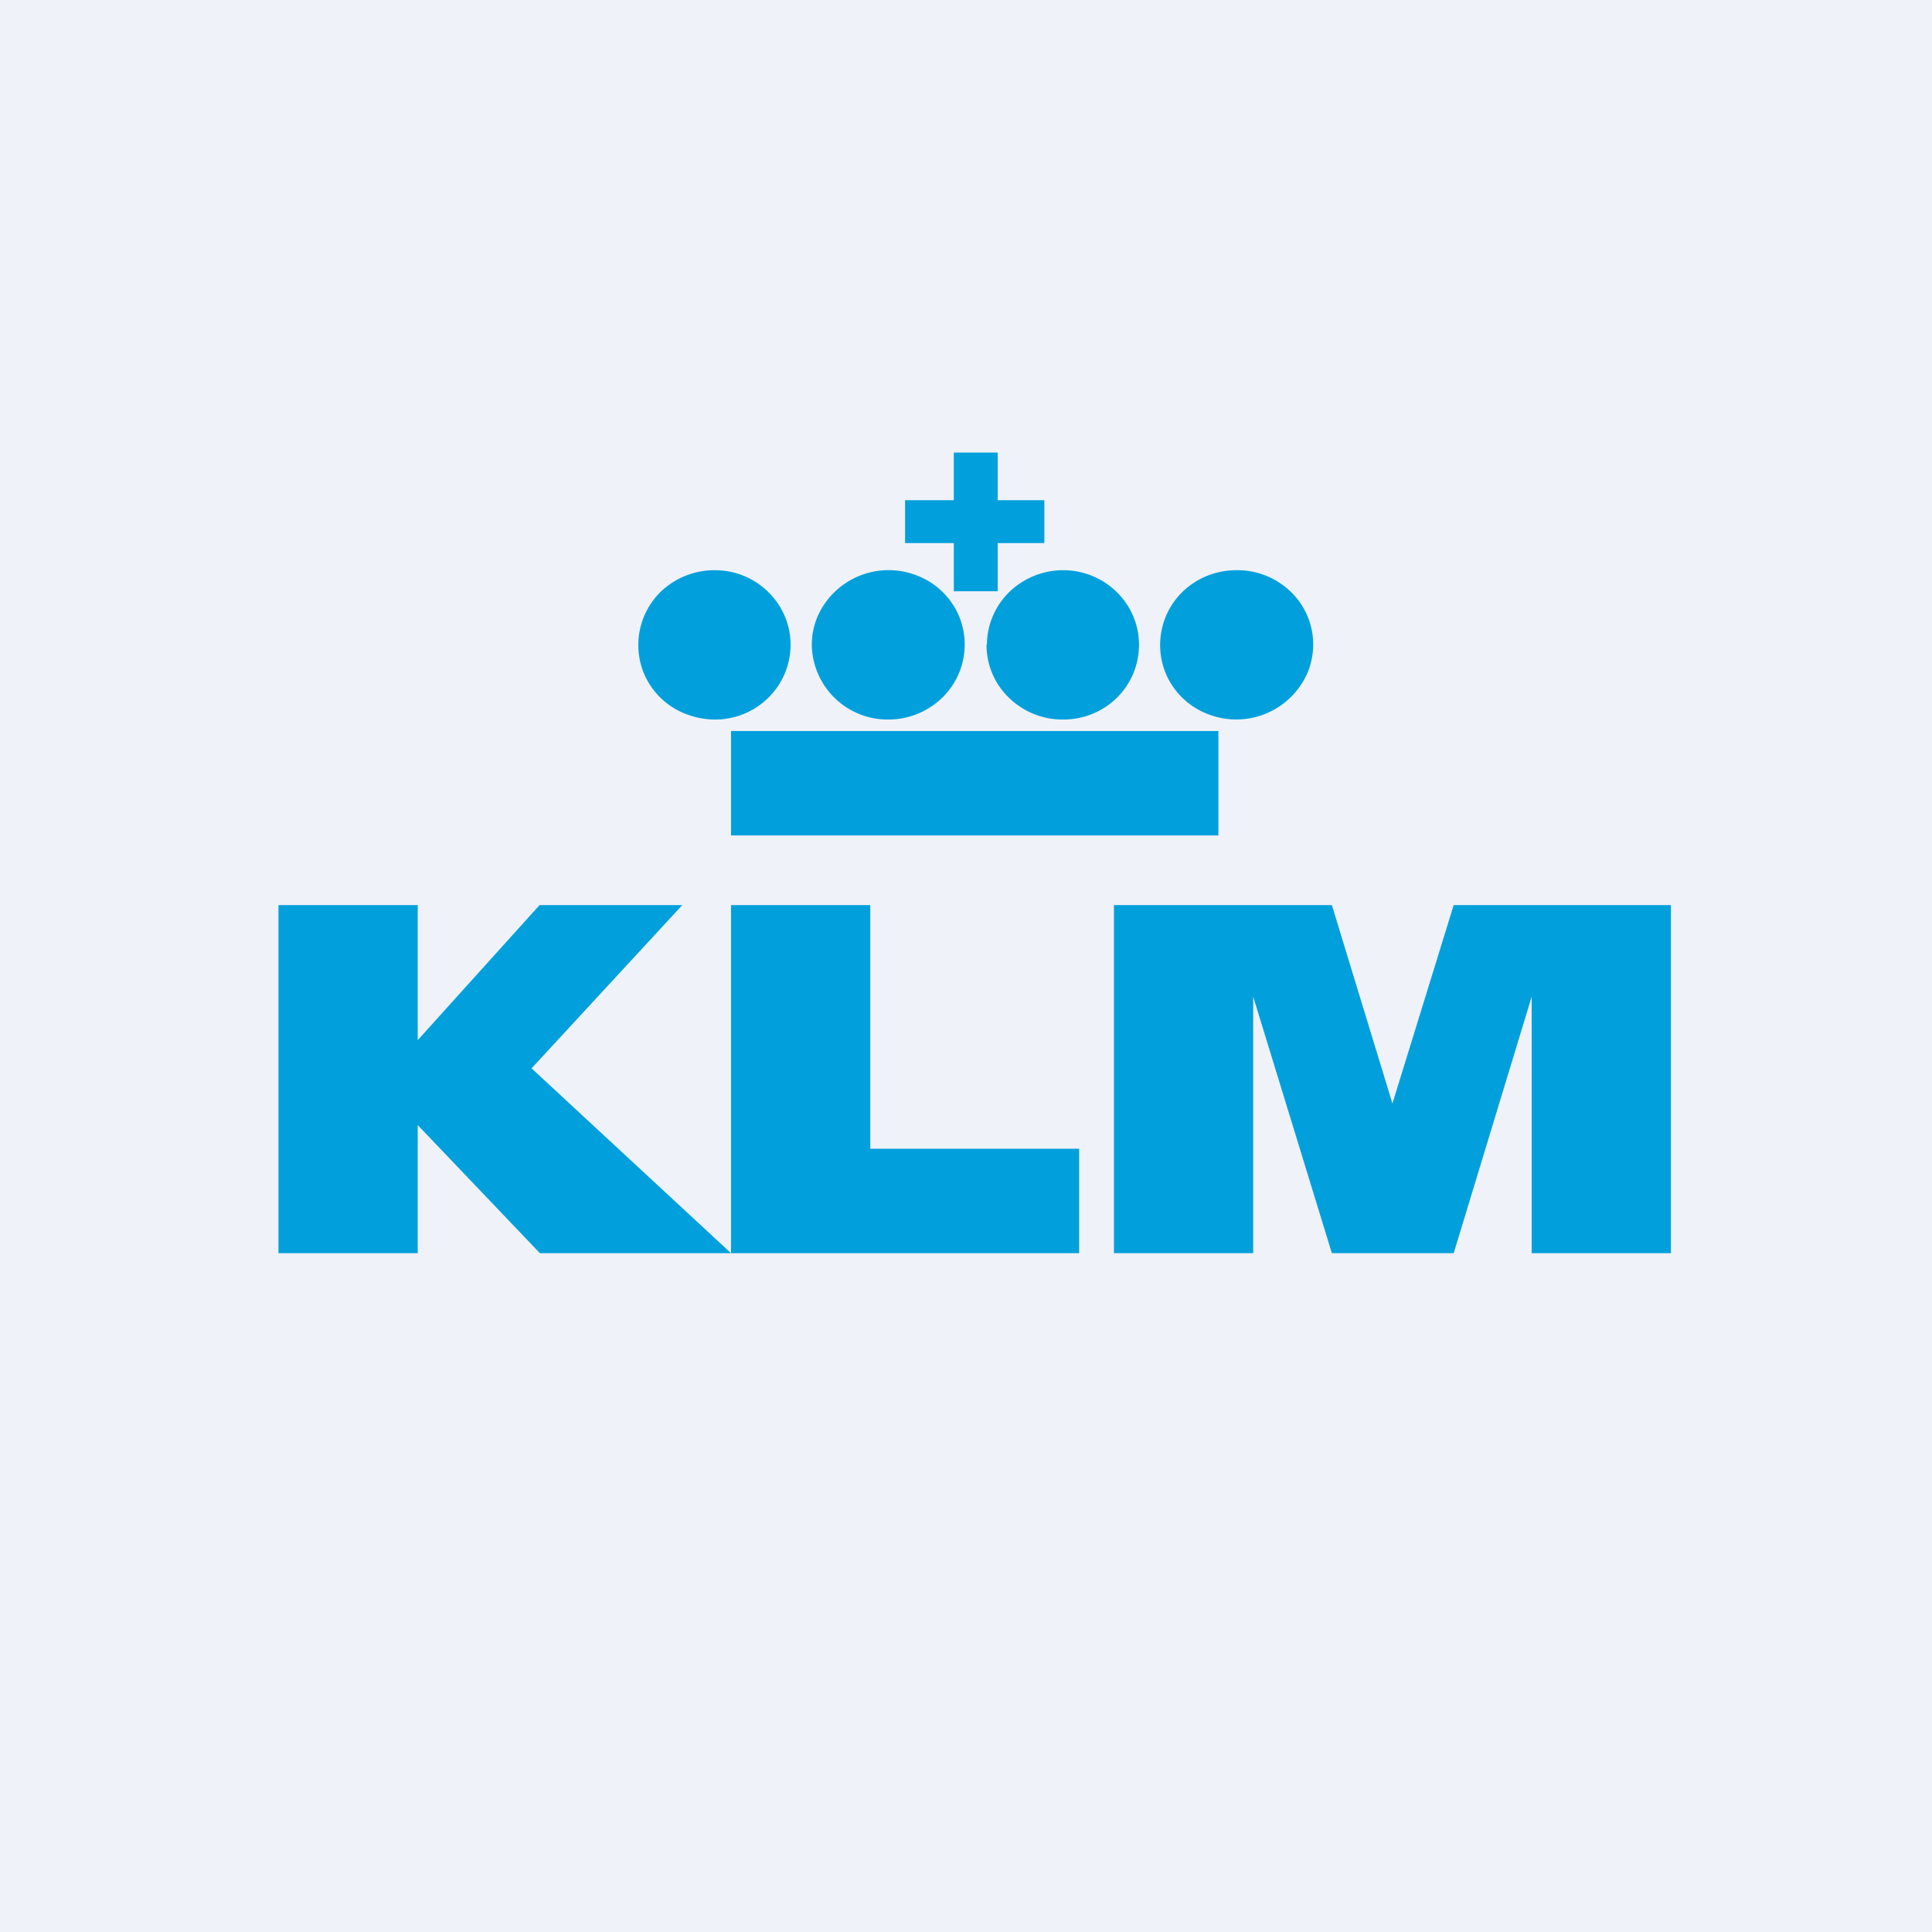 <?xml version="1.0" encoding="UTF-8"?>
<!-- generated by Finnhub -->
<svg viewBox="0 0 55.5 55.5" xmlns="http://www.w3.org/2000/svg">
<path d="M 0,0 H 55.5 V 55.5 H 0 Z" fill="rgb(239, 242, 248)"/>
<path d="M 27.39,16.985 H 28.66 V 15.6 H 30 V 14.37 H 28.66 V 13 H 27.4 V 14.37 H 26 V 15.6 H 27.4 V 17 Z M 35.52,16.38 A 2.23,2.23 0 0,0 33.97,17 A 2.14,2.14 0 0,0 33.49,19.35 A 2.14,2.14 0 0,0 34.69,20.51 A 2.23,2.23 0 0,0 37.55,19.35 A 2.1,2.1 0 0,0 37.08,17 A 2.2,2.2 0 0,0 35.52,16.38 Z M 21,24 H 35 V 21 H 21 V 24 Z M 22.71,18.52 C 22.71,17.34 21.73,16.38 20.54,16.38 A 2.23,2.23 0 0,0 18.98,17 A 2.14,2.14 0 0,0 18.5,19.35 A 2.14,2.14 0 0,0 19.7,20.51 C 19.96,20.61 20.25,20.67 20.54,20.67 C 21.74,20.67 22.71,19.71 22.71,18.52 Z M 28.34,18.52 A 2.1,2.1 0 0,0 28.99,20.05 A 2.2,2.2 0 0,0 30.54,20.67 C 31.76,20.67 32.72,19.71 32.72,18.52 C 32.72,17.34 31.74,16.38 30.54,16.38 A 2.23,2.23 0 0,0 29,17 A 2.14,2.14 0 0,0 28.35,18.52 Z M 25.52,20.67 C 26.1,20.67 26.66,20.44 27.07,20.04 A 2.13,2.13 0 0,0 27.55,17.7 A 2.14,2.14 0 0,0 26.36,16.54 A 2.23,2.23 0 0,0 23.49,17.7 A 2.1,2.1 0 0,0 23.32,18.52 A 2.18,2.18 0 0,0 25.52,20.67 Z M 41.76,26 L 40,31.7 L 38.26,26 H 32 V 36 H 36 V 28.63 L 38.26,36 H 41.76 L 44,28.63 V 36 H 48 V 26 H 41.76 Z M 25,26 H 21 V 36 H 31 V 33 H 25 V 26 Z M 19.6,26 H 15.5 L 12,29.88 V 26 H 8 V 36 H 12 V 32.32 L 15.51,36 H 21 L 15.27,30.69 L 19.6,26 Z" fill="rgb(1, 160, 220)"/>
</svg>
